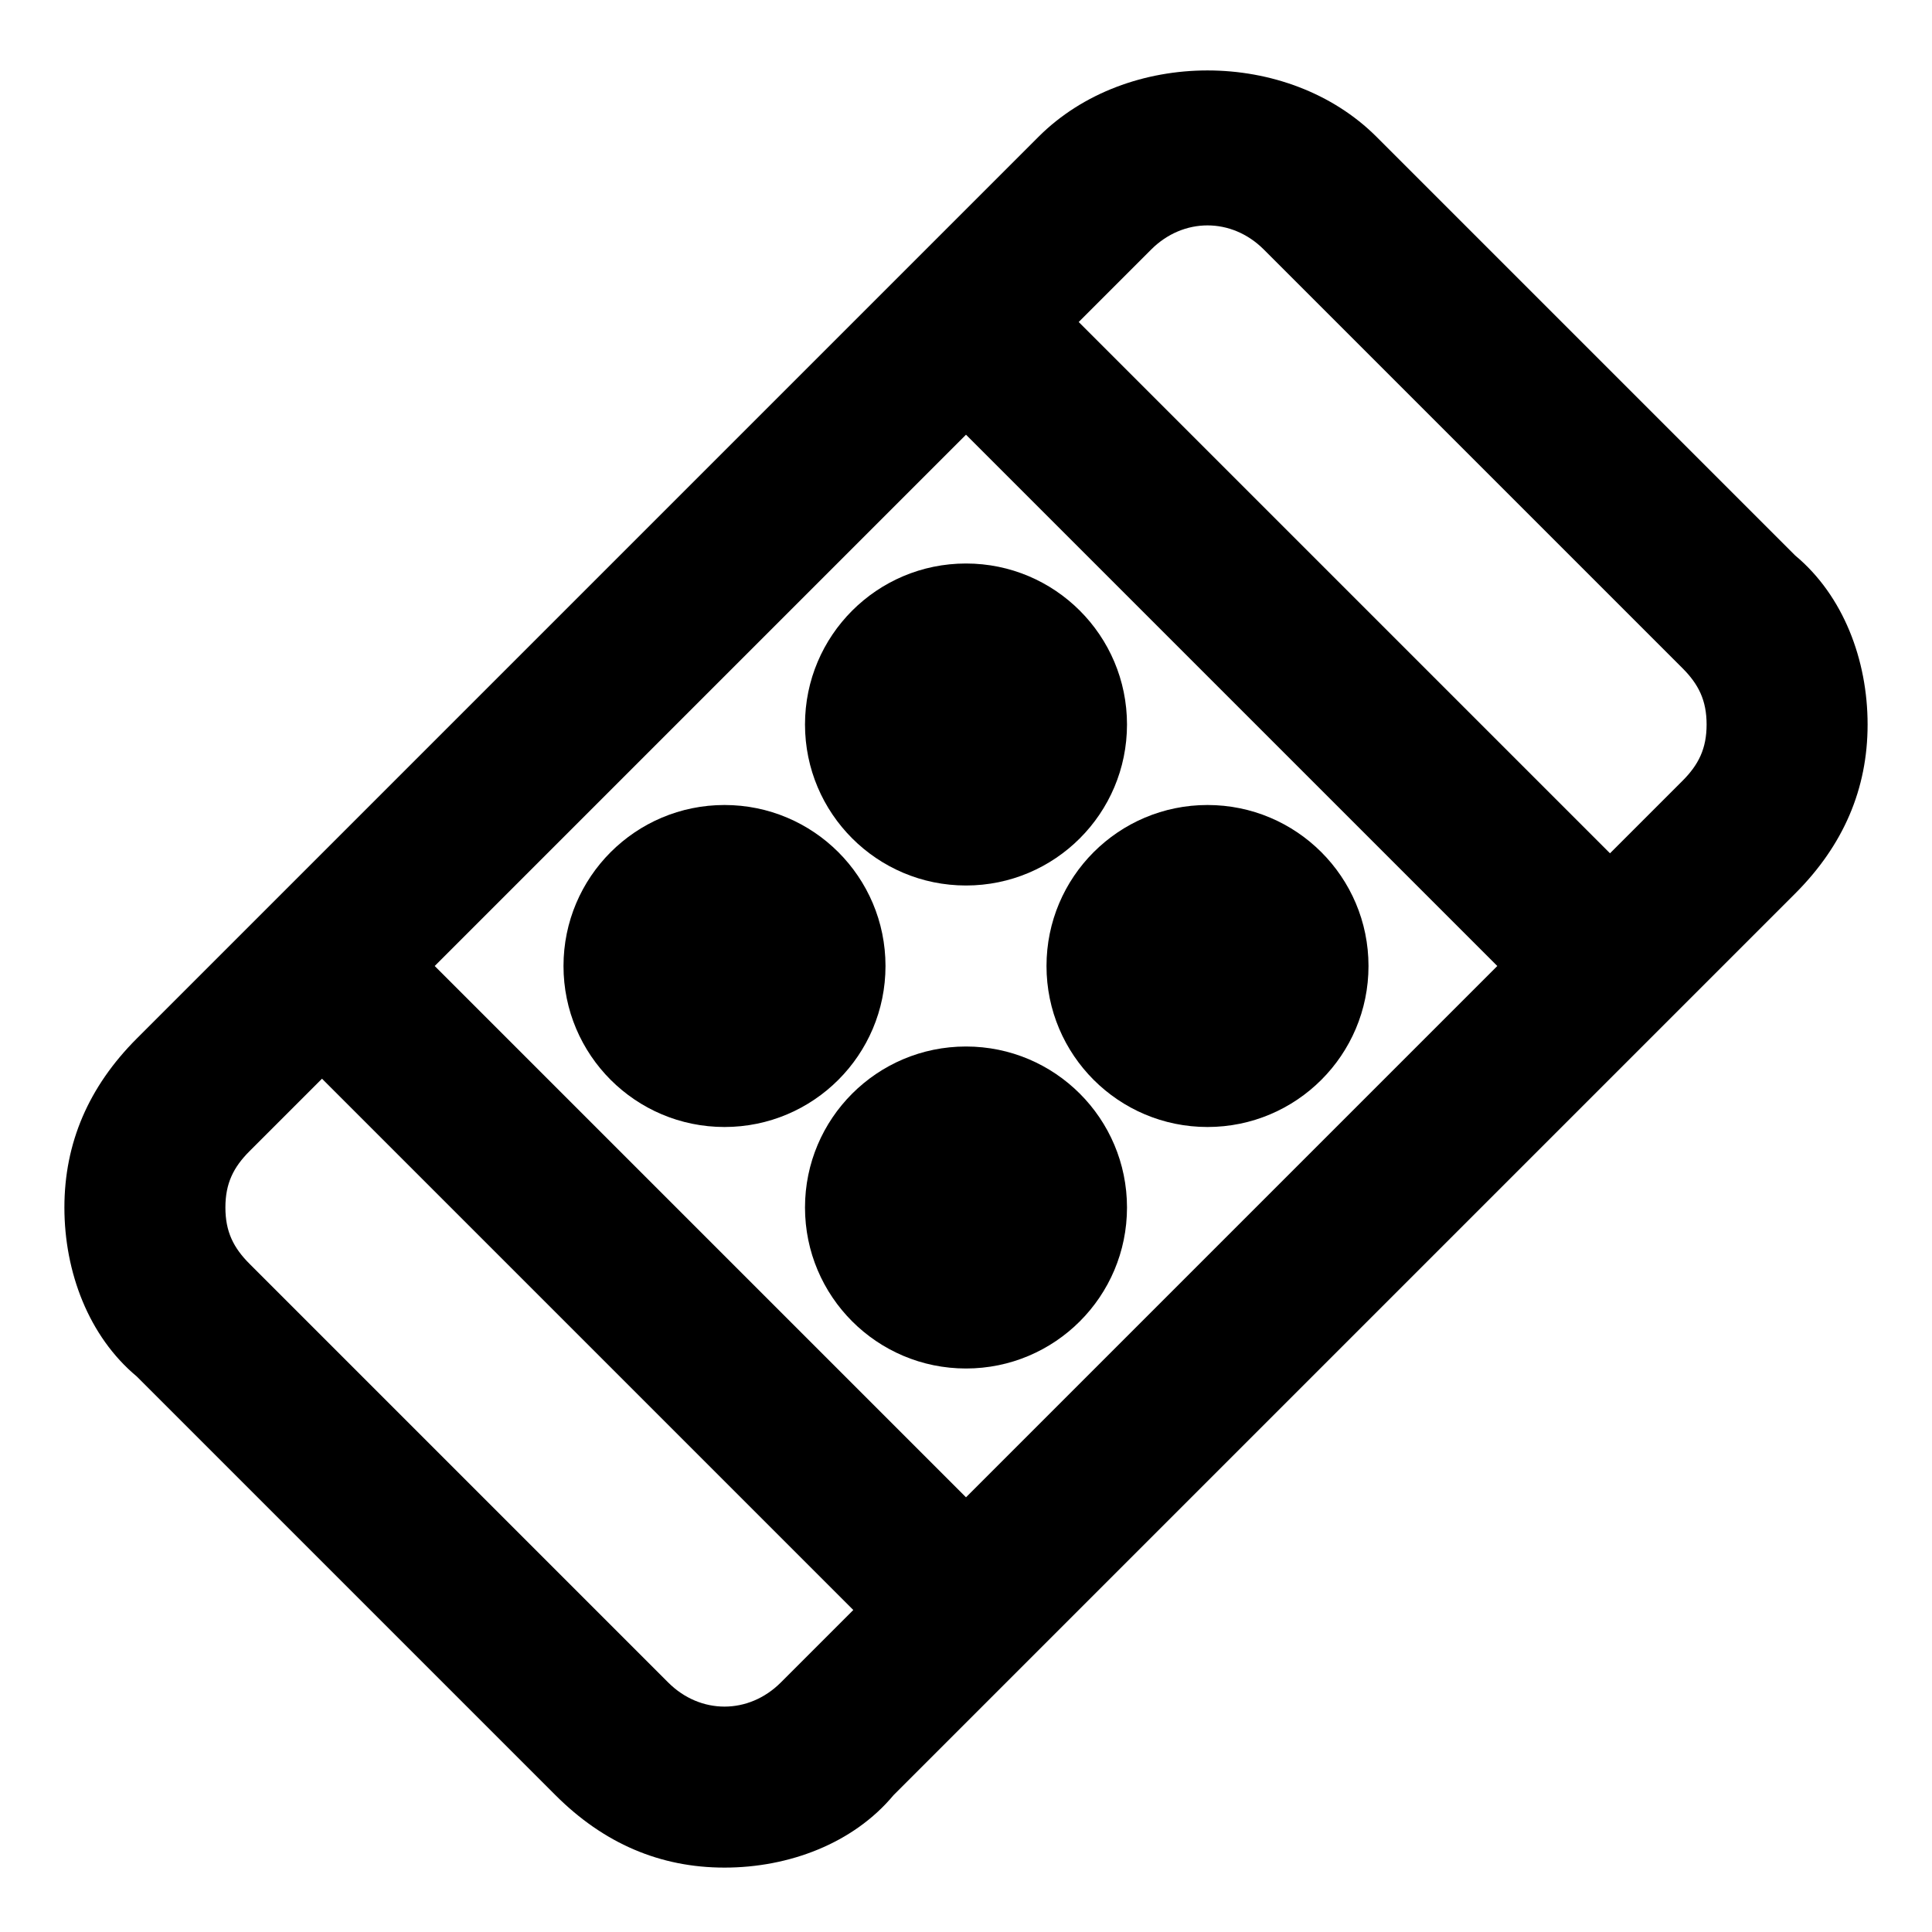 <?xml version="1.0" encoding="utf-8"?>
<!-- Generator: Adobe Illustrator 19.1.0, SVG Export Plug-In . SVG Version: 6.00 Build 0)  -->
<!DOCTYPE svg PUBLIC "-//W3C//DTD SVG 1.1//EN" "http://www.w3.org/Graphics/SVG/1.1/DTD/svg11.dtd">
<svg version="1.1" id="Layer_1" xmlns="http://www.w3.org/2000/svg" xmlns:xlink="http://www.w3.org/1999/xlink" x="0px" y="0px"
	 width="24px" height="24px" viewBox="0 0 24 24" enable-background="new 0 0 24 24" xml:space="preserve">
<path d="M6.9,22.3c0.6,0.6,1.3,0.9,2.1,0.9s1.6-0.3,2.1-0.9l1.6-1.6l8-8l1.6-1.6c0.6-0.6,0.9-1.3,0.9-2.1s-0.3-1.6-0.9-2.1l-5.2-5.2
	c-1.1-1.1-3.1-1.1-4.2,0l-1.6,1.6l-8,8l-1.6,1.6c-0.6,0.6-0.9,1.3-0.9,2.1s0.3,1.6,0.9,2.1L6.9,22.3z M15.7,3.1l5.2,5.2
	c0.2,0.2,0.3,0.4,0.3,0.7s-0.1,0.5-0.3,0.7L20,10.6L13.4,4l0.9-0.9C14.7,2.7,15.3,2.7,15.7,3.1z M12,5.4l6.6,6.6L12,18.6L5.4,12
	L12,5.4z M3.1,14.3L4,13.4l6.6,6.6l-0.9,0.9c-0.4,0.4-1,0.4-1.4,0l-5.2-5.2c-0.2-0.2-0.3-0.4-0.3-0.7S2.9,14.5,3.1,14.3z"/>
<circle cx="12" cy="9" r="2"/>
<circle cx="15" cy="12" r="2"/>
<circle cx="9" cy="12" r="2"/>
<circle cx="12" cy="15" r="2"/>
</svg>
